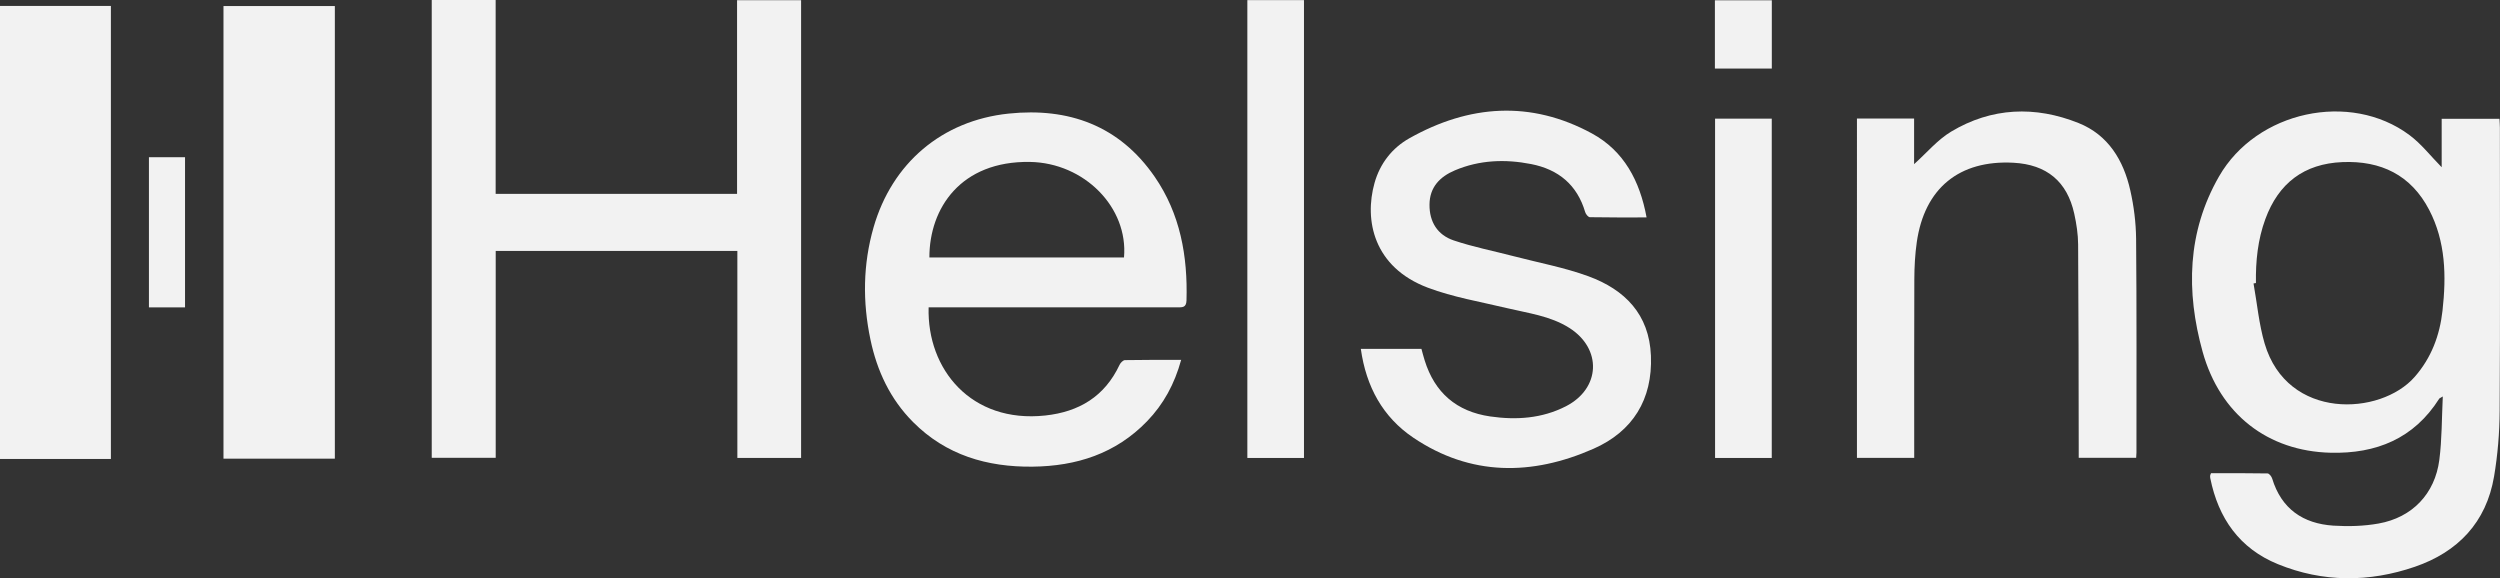 <?xml version="1.0" encoding="UTF-8"?>
<svg id="Layer_1" xmlns="http://www.w3.org/2000/svg" viewBox="0 0 425.2 98.35">
  <rect x="0" y="0" width="425.2" height="98.35" fill="#333333" stroke="none"/>
  <defs>
    <style>
      .cls-1 {
        fill: #f2f2f2;
      }
    </style>
  </defs>
  <path class="cls-1" d="M73.43,0h10.87v32.97h41.06V.03h10.89v77.85h-10.84v-35.2h-41.1v35.18h-10.88V0Z"/>
  <path class="cls-1" d="M415.28,28.42v-8.21h9.83c.02.5.07.98.07,1.47,0,16.07.06,32.14-.04,48.21-.02,3.72-.33,7.48-.95,11.15-1.32,7.8-6.15,12.85-13.48,15.36-7.76,2.66-15.63,2.68-23.29-.45-6.52-2.66-10.12-7.8-11.49-14.59-.03-.15-.04-.3-.03-.45,0-.09.06-.19.15-.43,3.17,0,6.39-.02,9.61.04.28,0,.69.52.79.87,1.57,5.15,5.24,7.67,10.42,8.01,2.55.16,5.17.09,7.68-.36,5.72-1.02,9.58-5.05,10.33-10.82.45-3.48.41-7.03.59-10.79-.4.25-.55.29-.61.38-4.3,6.79-10.71,9.38-18.47,9.19-10.67-.26-18.81-6.53-21.77-17.18-2.84-10.23-2.63-20.37,2.79-29.81,6.39-11.14,22.31-14.55,32.39-7.04,2.03,1.51,3.63,3.6,5.46,5.45ZM383.69,48.14c-.14.02-.27.05-.41.07.61,3.41.92,6.92,1.89,10.22,3.86,13.09,19.71,12.3,25.51,5.68,2.85-3.25,4.27-7.06,4.74-11.26.66-5.9.55-11.74-2.27-17.16-3.09-5.93-8.2-8.39-14.75-8.12-6.54.27-10.87,3.59-13.11,9.69-1.29,3.51-1.66,7.17-1.6,10.89Z"/>
  <path class="cls-1" d="M157.94,52.28c-.3,10.53,7.24,19.74,19.83,18.39,5.77-.62,10.12-3.25,12.64-8.61.16-.35.6-.8.91-.81,3.12-.06,6.25-.04,9.57-.04-1.12,4.09-2.99,7.54-5.81,10.45-5.32,5.5-12,7.63-19.47,7.71-7.73.08-14.71-1.96-20.3-7.57-3.9-3.91-6.15-8.71-7.27-14.07-1.34-6.39-1.27-12.76.53-19.04,3.13-10.92,11.62-18.18,22.98-19.37,10.2-1.06,18.82,2.03,24.83,10.73,4.36,6.32,5.64,13.51,5.42,21.06-.04,1.26-.76,1.16-1.61,1.16-13.46,0-26.91,0-40.37,0h-1.87ZM158.07,43.79h33.1c.75-8.49-6.73-16.1-16.01-16.25-11.72-.18-17.1,7.84-17.09,16.25Z"/>
  <path class="cls-1" d="M38.01,1.03h18.94v76.98h-18.94V1.03Z"/>
  <path class="cls-1" d="M0,1.01h18.86v77.05H0V1.01Z"/>
  <path class="cls-1" d="M231.44,59.34h10.32c.19.68.34,1.31.54,1.93,1.71,5.52,5.43,8.73,11.16,9.56,4.44.64,8.8.35,12.87-1.73,5.9-3.03,6.18-9.77.58-13.33-3.24-2.05-7-2.5-10.63-3.37-4.51-1.08-9.15-1.85-13.46-3.48-9.19-3.48-10.82-11.46-9.04-17.8.93-3.31,2.99-5.95,5.92-7.6,10.17-5.72,20.65-6.48,31.06-.82,5.42,2.95,8.15,8.05,9.29,14.28-3.32,0-6.48.02-9.64-.04-.28,0-.7-.51-.8-.86-1.37-4.65-4.55-7.27-9.21-8.18-4.4-.86-8.76-.7-12.95,1.07-2.55,1.08-4.3,2.86-4.32,5.82-.03,2.95,1.37,5.18,4.12,6.1,3.33,1.12,6.81,1.8,10.22,2.69,4.25,1.11,8.6,1.91,12.7,3.41,6.18,2.27,10.34,6.47,10.62,13.51.3,7.45-3.11,12.9-9.78,15.83-10.42,4.59-20.87,4.69-30.63-1.89-5.19-3.5-8.03-8.67-8.93-15.1Z"/>
  <path class="cls-1" d="M325.55,27.92c2.15-1.93,3.97-4.13,6.28-5.52,6.91-4.15,14.32-4.42,21.7-1.47,5.04,2.02,7.64,6.34,8.79,11.44.61,2.69.96,5.49.99,8.24.11,12.13.05,24.25.06,36.38,0,.25-.03.5-.05.87h-9.77c0-.67,0-1.26,0-1.85-.02-11.47-.02-22.94-.1-34.41-.01-1.75-.28-3.53-.66-5.25-1.21-5.5-4.7-8.37-10.34-8.67-9.2-.49-15.12,4.32-16.44,13.49-.3,2.09-.41,4.22-.42,6.34-.04,9.55-.02,19.1-.02,28.65,0,.54,0,1.08,0,1.72h-9.74V20.16h9.72v7.76Z"/>
  <path class="cls-1" d="M212.15.02h9.63v77.87h-9.63V.02Z"/>
  <path class="cls-1" d="M291.7,20.18h9.64v57.71h-9.64V20.18Z"/>
  <path class="cls-1" d="M25.33,52.28v-25.54h6.14v25.54h-6.14Z"/>
  <path class="cls-1" d="M291.67,11.66V.05h9.68v11.61h-9.68Z"/>
</svg>